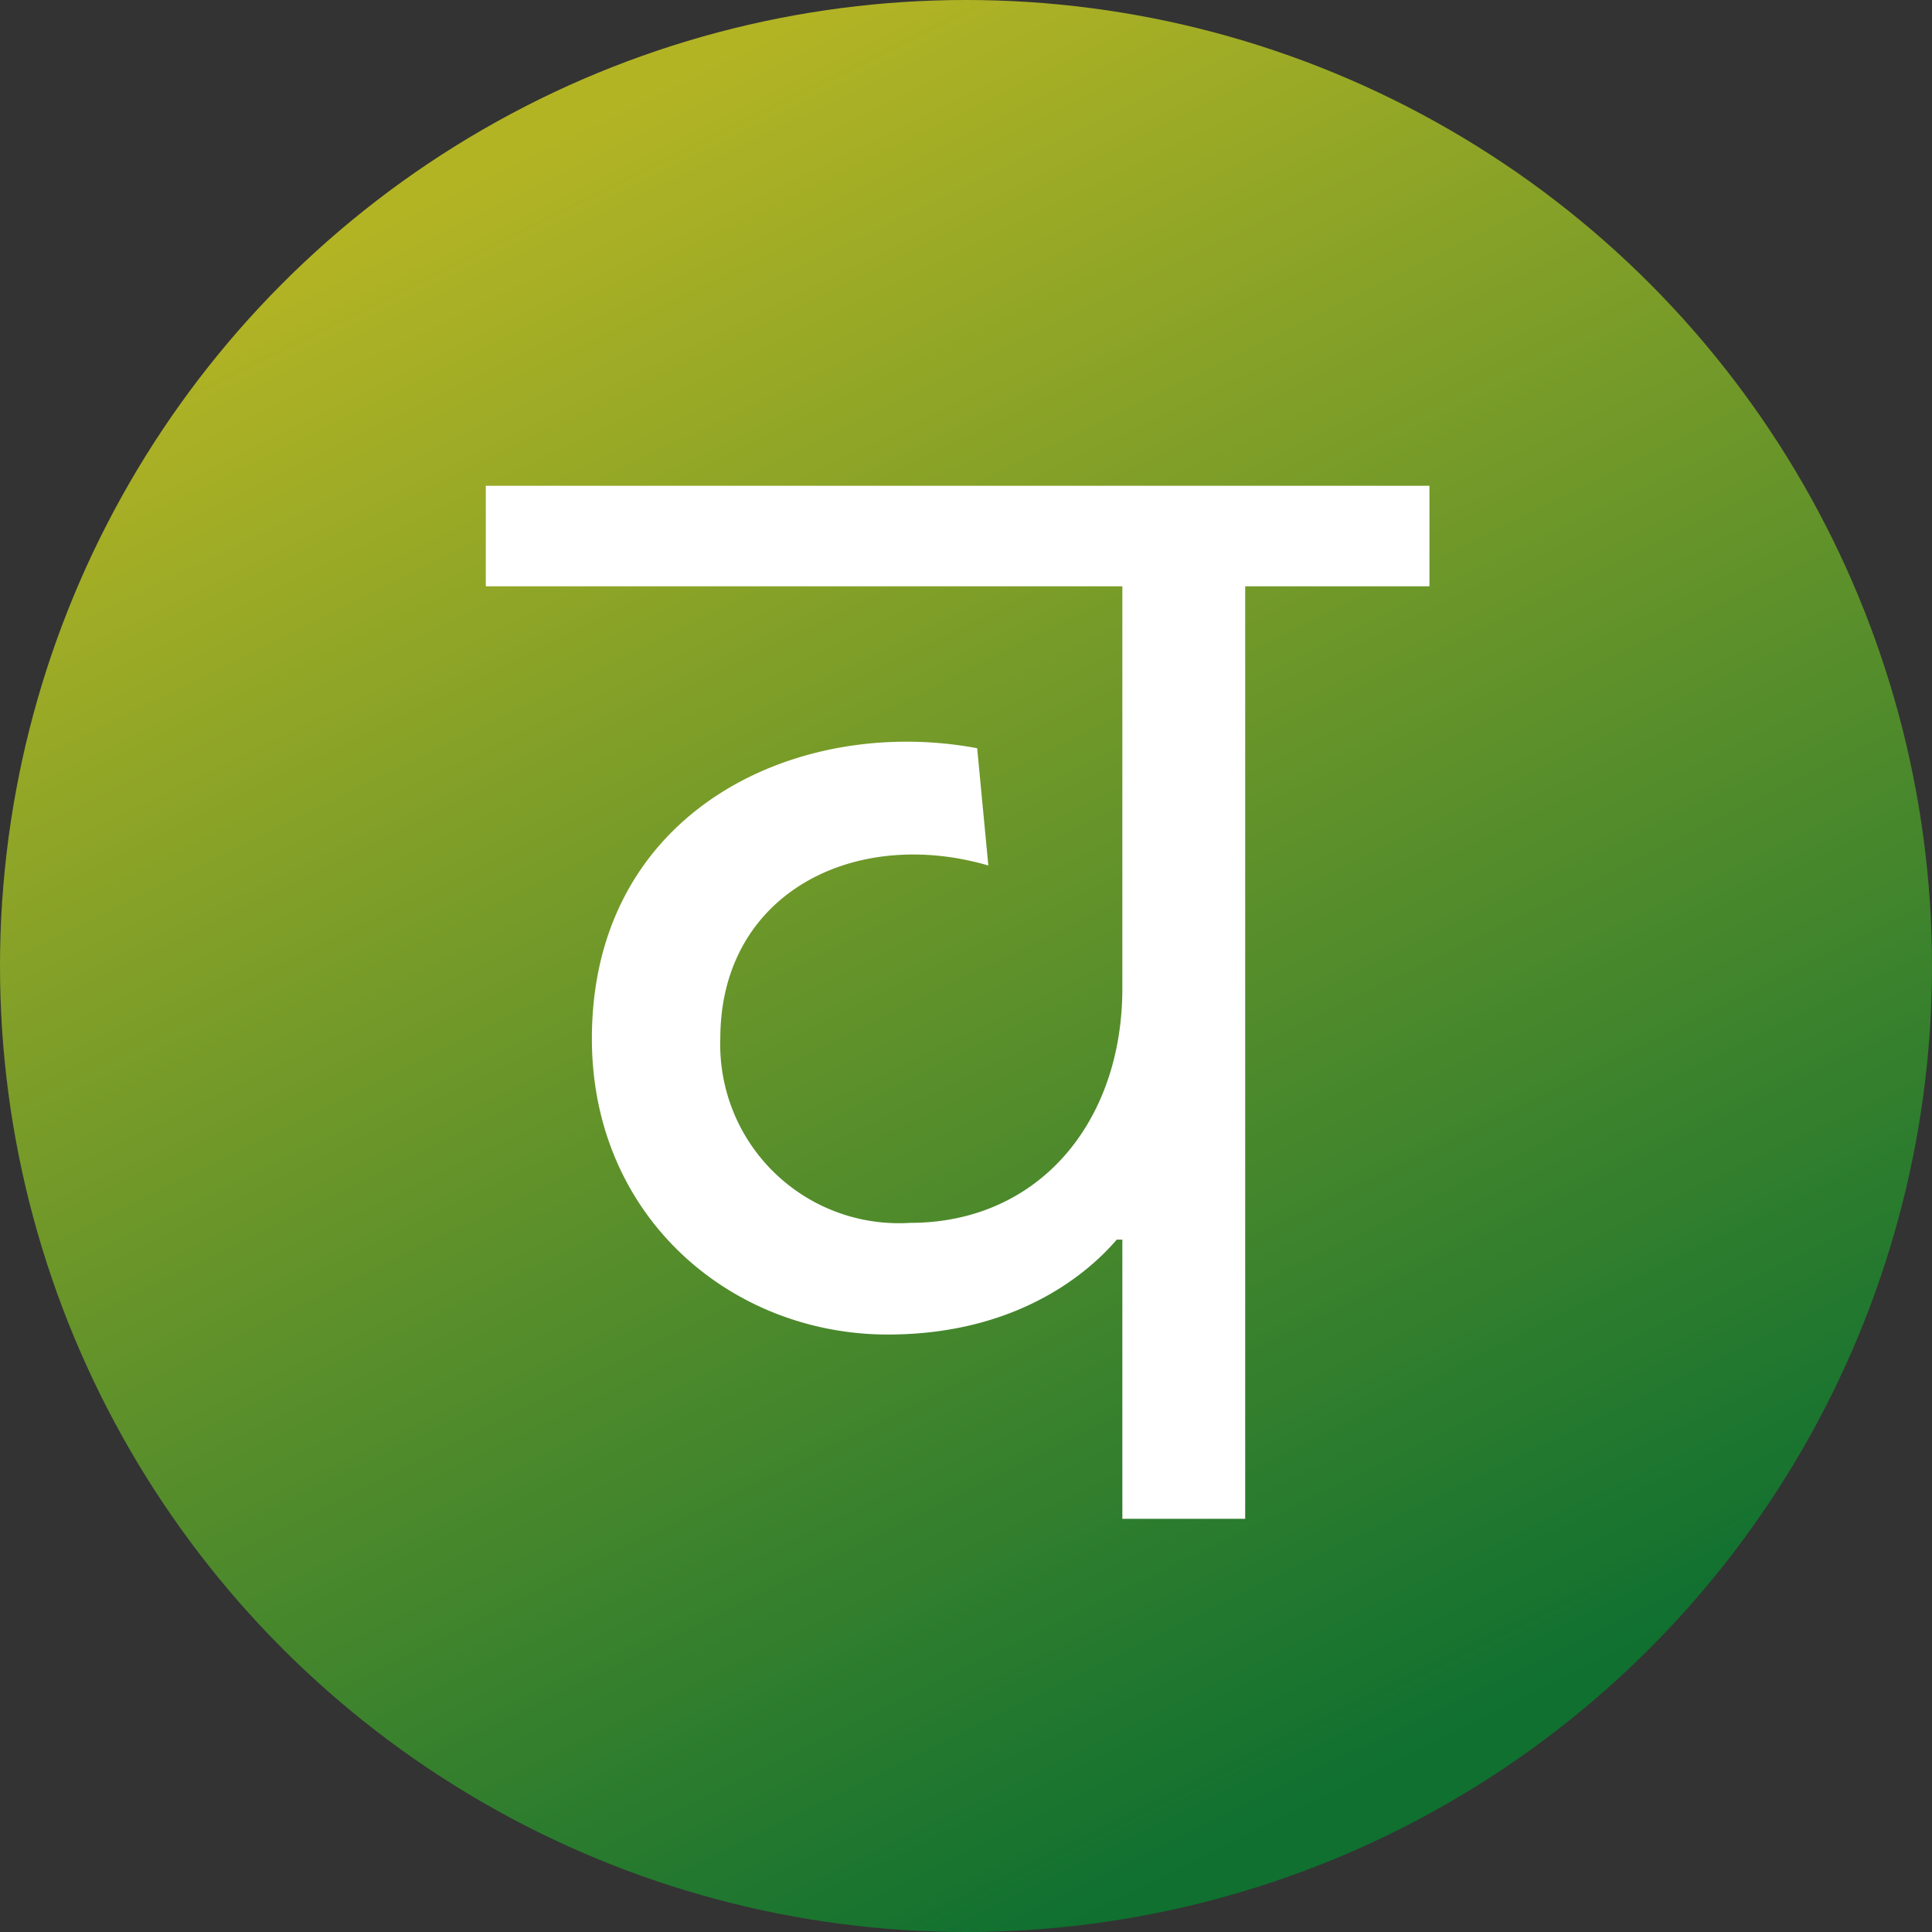 <svg xmlns="http://www.w3.org/2000/svg" width="346" height="346"><rect width="100%" height="100%" fill="#333333" stroke="none"/><defs><linearGradient id="a" x1="17%" x2="59%" y1="13%" y2="98%"><stop offset="0%" stop-color="#B3B424"/><stop offset="100%" stop-color="#0F7030"/></linearGradient></defs><g fill="none" fill-rule="evenodd"><circle cx="173" cy="173" r="173" fill="url(#a)"/><path fill="#FFF" d="M222 105h34V87H87v18h114v72c0 24-15 42-38 42a32 32 0 0 1-34-33c0-26 24-38 48-31l-2-21c-32-6-69 11-69 52 0 32 25 53 53 53 22 0 35-10 41-17h1v50h22V105z"/></g></svg>